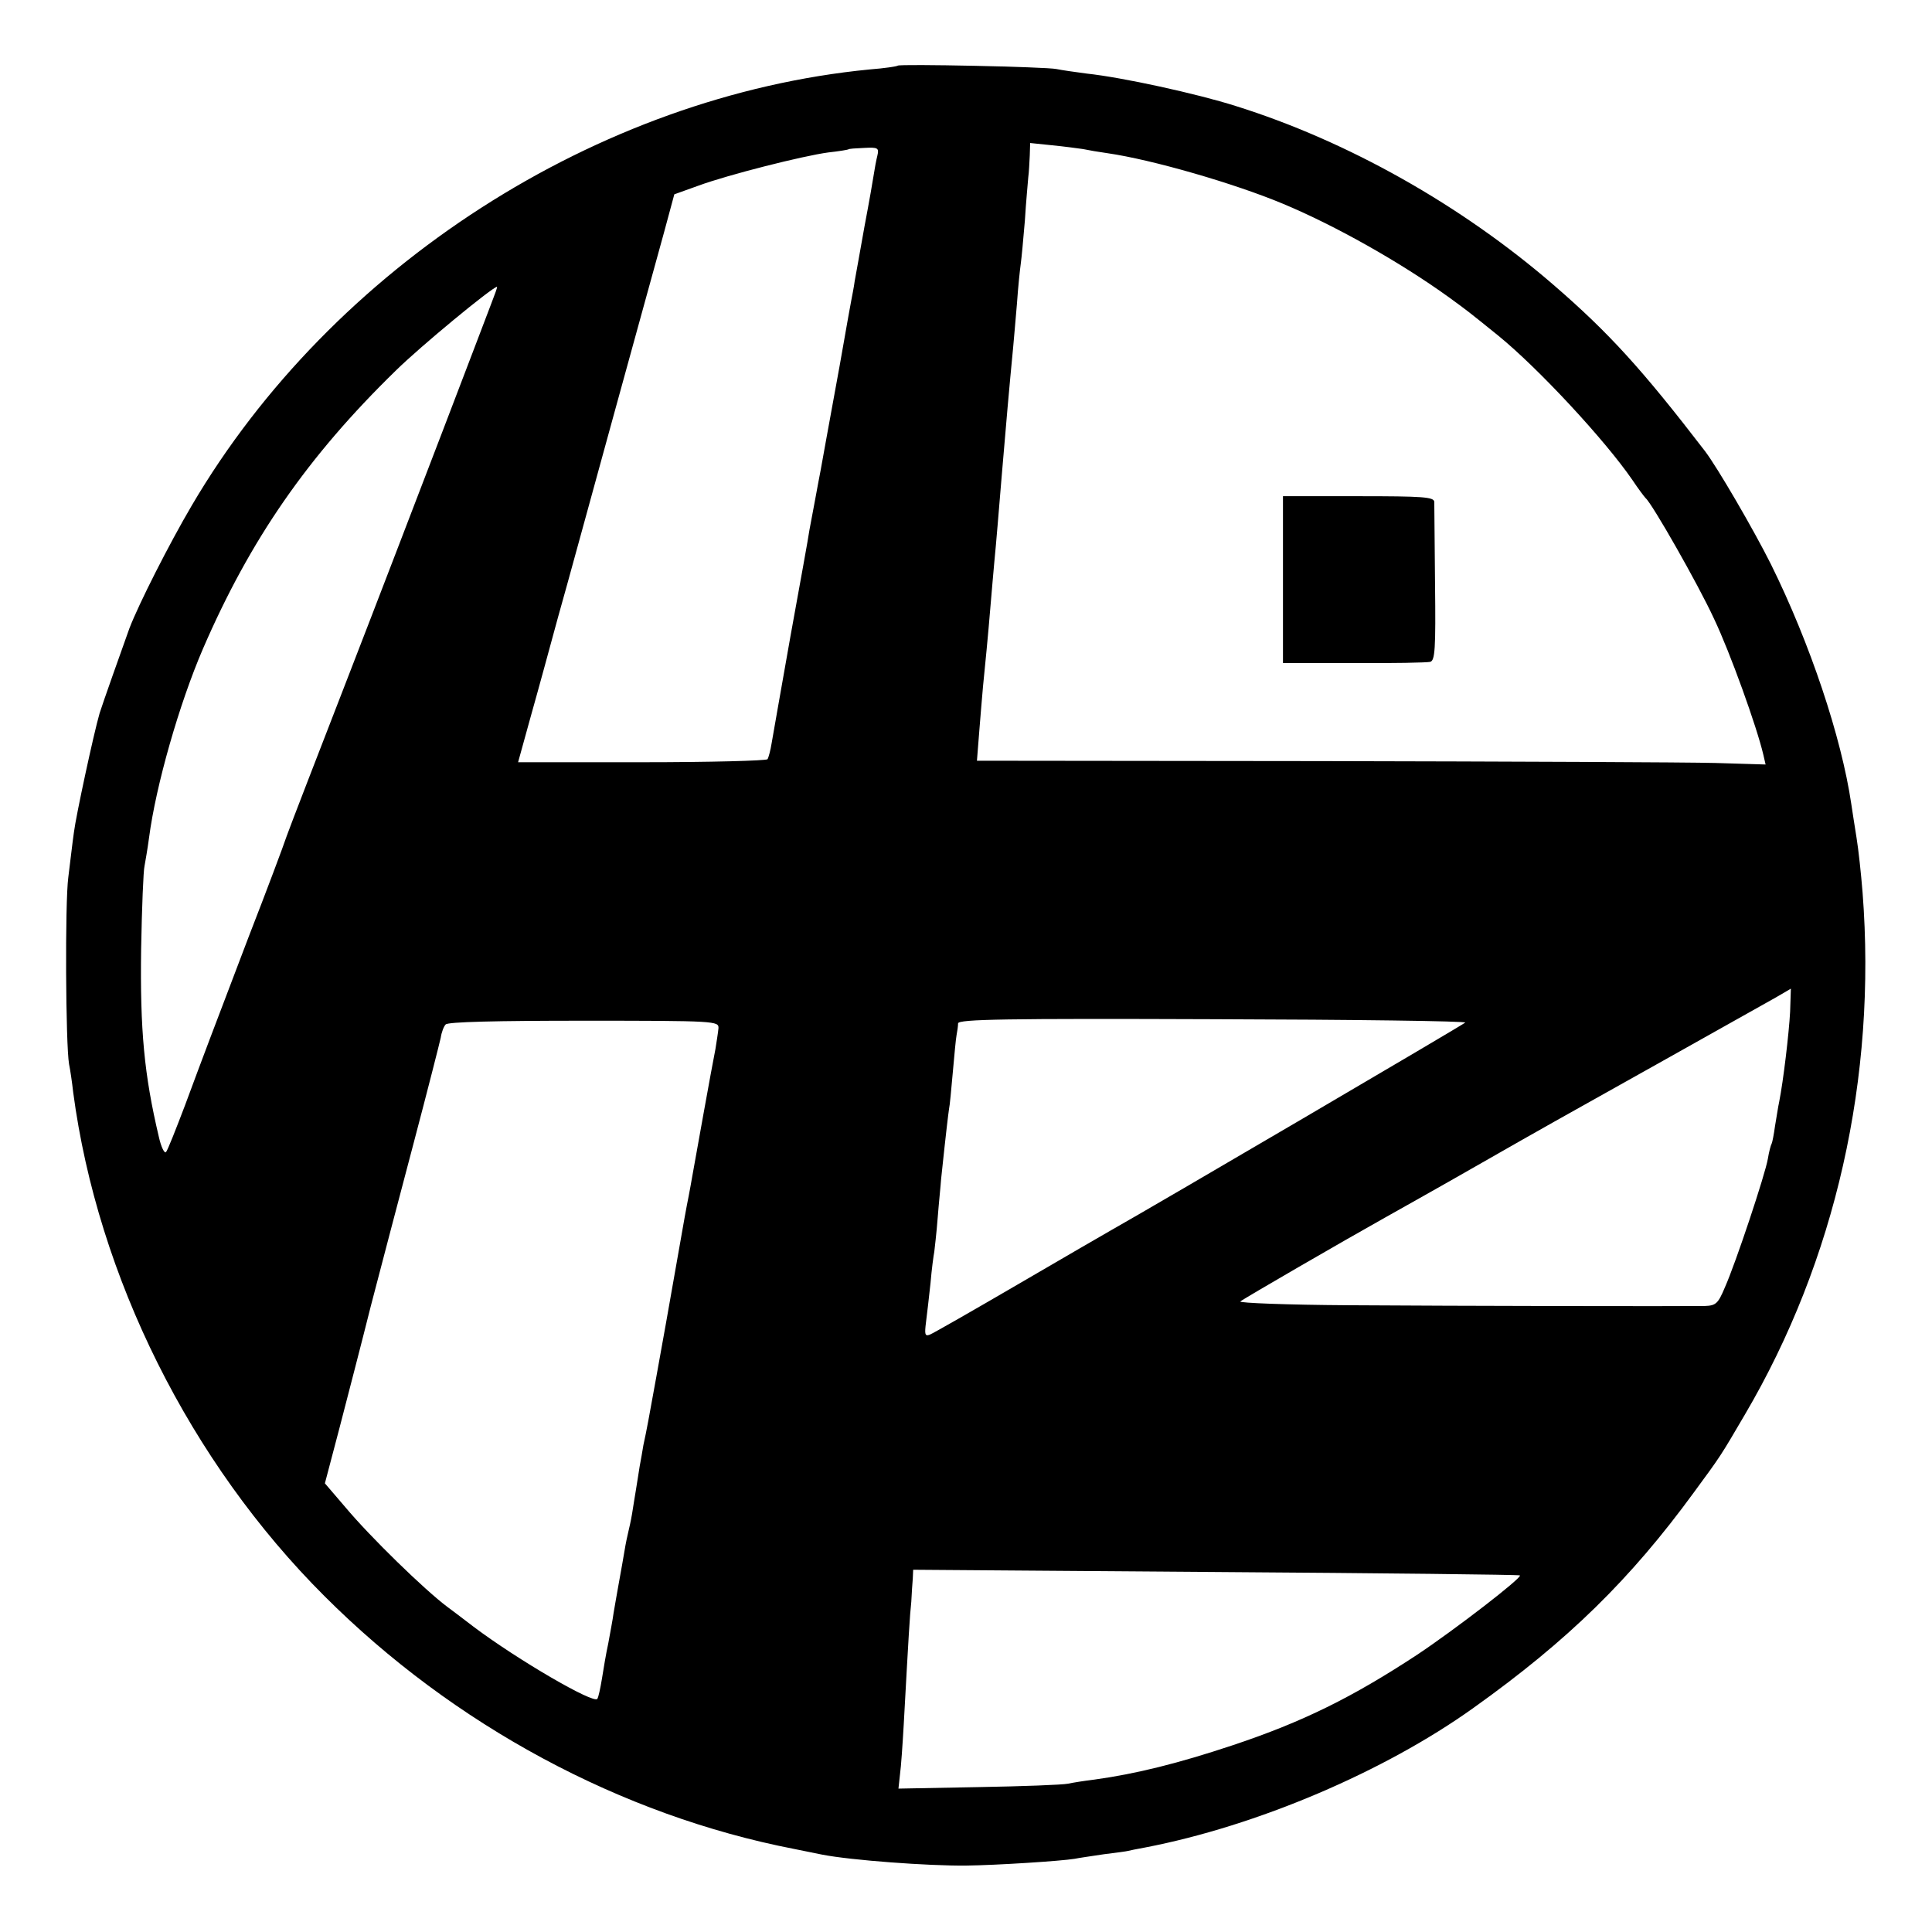 <?xml version="1.0" standalone="no"?>
<!DOCTYPE svg PUBLIC "-//W3C//DTD SVG 20010904//EN"
 "http://www.w3.org/TR/2001/REC-SVG-20010904/DTD/svg10.dtd">
<svg version="1.0" xmlns="http://www.w3.org/2000/svg"
 width="512pt" height="512pt" viewBox="0 0 512 512"
 preserveAspectRatio="xMidYMid meet">
<g transform="translate(0,512) scale(0.1,-0.1)"
fill="#000000" stroke="none">
<path d="M2379 4946 c-2 -2 -35 -7 -74 -10 -721 -70 -1425 -522 -1797 -1156
-60 -102 -140 -260 -165 -325 -18 -50 -73 -205 -79 -225 -16 -55 -63 -274 -68
-315 -4 -27 -10 -81 -15 -120 -9 -67 -7 -443 2 -495 3 -14 8 -48 11 -75 65
-489 310 -980 666 -1335 342 -342 786 -581 1245 -670 28 -6 61 -12 74 -15 77
-15 281 -30 381 -29 81 1 252 12 288 18 9 2 44 7 77 12 33 4 62 8 65 9 3 1 23
5 45 9 296 57 634 201 870 370 251 179 416 341 584 571 72 98 70 95 135 206
240 408 350 893 312 1384 -4 50 -11 115 -16 145 -5 30 -11 71 -14 90 -26 176
-109 425 -213 635 -45 90 -142 257 -175 300 -166 216 -254 313 -401 440 -244
211 -545 381 -842 474 -104 33 -301 76 -395 86 -30 4 -66 9 -80 12 -28 6 -416
14 -421 9z m491 -221 c14 -3 43 -8 65 -11 118 -17 336 -80 465 -134 139 -58
311 -155 440 -248 48 -35 47 -34 130 -101 107 -87 284 -278 356 -383 16 -24
32 -45 35 -48 17 -14 139 -228 181 -319 43 -90 114 -288 131 -361 l6 -26 -132
4 c-73 2 -543 4 -1045 5 l-913 1 6 76 c3 41 8 95 10 120 6 60 13 130 20 215 3
39 8 90 10 115 5 50 12 137 20 233 11 131 20 234 30 337 2 19 6 71 10 115 3
44 8 91 10 105 2 14 7 66 11 115 3 50 8 101 9 115 2 14 3 40 4 58 l1 33 58 -6
c31 -3 68 -8 82 -10z m-545 -18 c-3 -12 -7 -33 -9 -47 -2 -14 -13 -77 -25
-140 -11 -63 -23 -128 -26 -145 -2 -16 -7 -40 -9 -51 -2 -12 -7 -37 -10 -55
-3 -19 -13 -72 -21 -119 -32 -176 -45 -246 -50 -275 -3 -16 -10 -52 -15 -80
-5 -27 -12 -63 -15 -80 -2 -16 -25 -142 -50 -280 -24 -137 -47 -265 -50 -284
-3 -19 -8 -38 -11 -43 -3 -4 -153 -8 -333 -8 l-328 0 34 123 c19 67 51 185 72
262 22 77 87 316 146 530 59 215 120 435 135 490 l27 100 64 23 c79 29 277 79
344 88 28 3 51 7 53 8 1 2 20 3 42 4 37 2 40 0 35 -21z m-1024 -394 c-10 -27
-68 -178 -129 -338 -61 -159 -174 -454 -252 -655 -78 -201 -150 -387 -160
-415 -9 -27 -54 -147 -100 -265 -102 -268 -117 -307 -170 -450 -24 -63 -46
-119 -50 -123 -4 -5 -13 13 -19 40 -39 165 -50 283 -47 498 2 110 6 209 9 220
2 11 8 45 12 75 18 138 80 355 143 501 125 289 277 509 511 737 65 64 253 219
268 222 2 0 -6 -21 -16 -47z m3443 -1874 c-3 -57 -18 -184 -29 -239 -3 -13 -7
-42 -11 -64 -3 -22 -7 -43 -9 -47 -2 -3 -7 -21 -10 -40 -7 -41 -85 -276 -114
-341 -18 -43 -24 -48 -53 -49 -63 -1 -655 0 -946 2 -161 1 -289 6 -285 10 8 7
274 161 383 222 30 17 134 75 230 130 96 55 195 111 220 125 81 45 544 305
585 328 22 13 40 23 41 24 0 0 -1 -27 -2 -61z m-2840 -44 c-1 -11 -5 -36 -8
-55 -9 -44 -54 -296 -61 -335 -3 -16 -7 -41 -10 -55 -6 -30 -10 -51 -36 -200
-24 -137 -24 -136 -49 -275 -21 -116 -26 -144 -35 -185 -2 -14 -7 -40 -10 -57
-3 -18 -7 -46 -10 -63 -3 -16 -7 -45 -10 -62 -3 -18 -8 -40 -10 -48 -2 -8 -7
-31 -10 -50 -3 -19 -10 -57 -15 -85 -5 -27 -11 -63 -14 -80 -2 -16 -9 -52 -14
-80 -6 -27 -13 -70 -17 -95 -4 -24 -9 -48 -12 -52 -8 -15 -211 103 -328 191
-33 25 -64 49 -70 53 -60 45 -203 184 -270 264 l-54 63 39 148 c21 81 59 227
83 323 25 96 76 290 113 430 37 140 69 266 72 280 2 14 8 30 13 35 5 7 136 10
366 10 351 0 358 -1 357 -20z m1979 15 c-6 -6 -826 -487 -938 -550 -16 -9
-128 -74 -248 -144 -120 -70 -225 -130 -233 -133 -13 -5 -14 1 -10 33 3 22 8
68 12 104 3 36 8 73 10 83 1 9 6 50 9 90 3 39 8 86 9 102 14 133 19 172 21
186 2 8 6 52 10 97 4 44 8 89 10 99 2 10 4 24 4 31 1 11 128 13 677 11 372 -1
672 -5 667 -9z m145 -1465 c6 -6 -170 -142 -272 -210 -172 -113 -303 -178
-489 -240 -144 -48 -257 -76 -366 -91 -25 -3 -57 -8 -71 -11 -14 -3 -121 -7
-237 -9 l-212 -4 4 37 c3 21 7 81 10 133 13 237 16 288 20 325 1 22 3 50 4 62
l1 23 803 -6 c441 -3 803 -7 805 -9z"/>
<path d="M3400 3584 l0 -221 188 0 c103 -1 194 1 202 3 13 3 15 34 13 206 -1
112 -2 210 -2 218 -1 13 -30 15 -201 15 l-200 0 0 -221z"/>
</g>
</svg>
